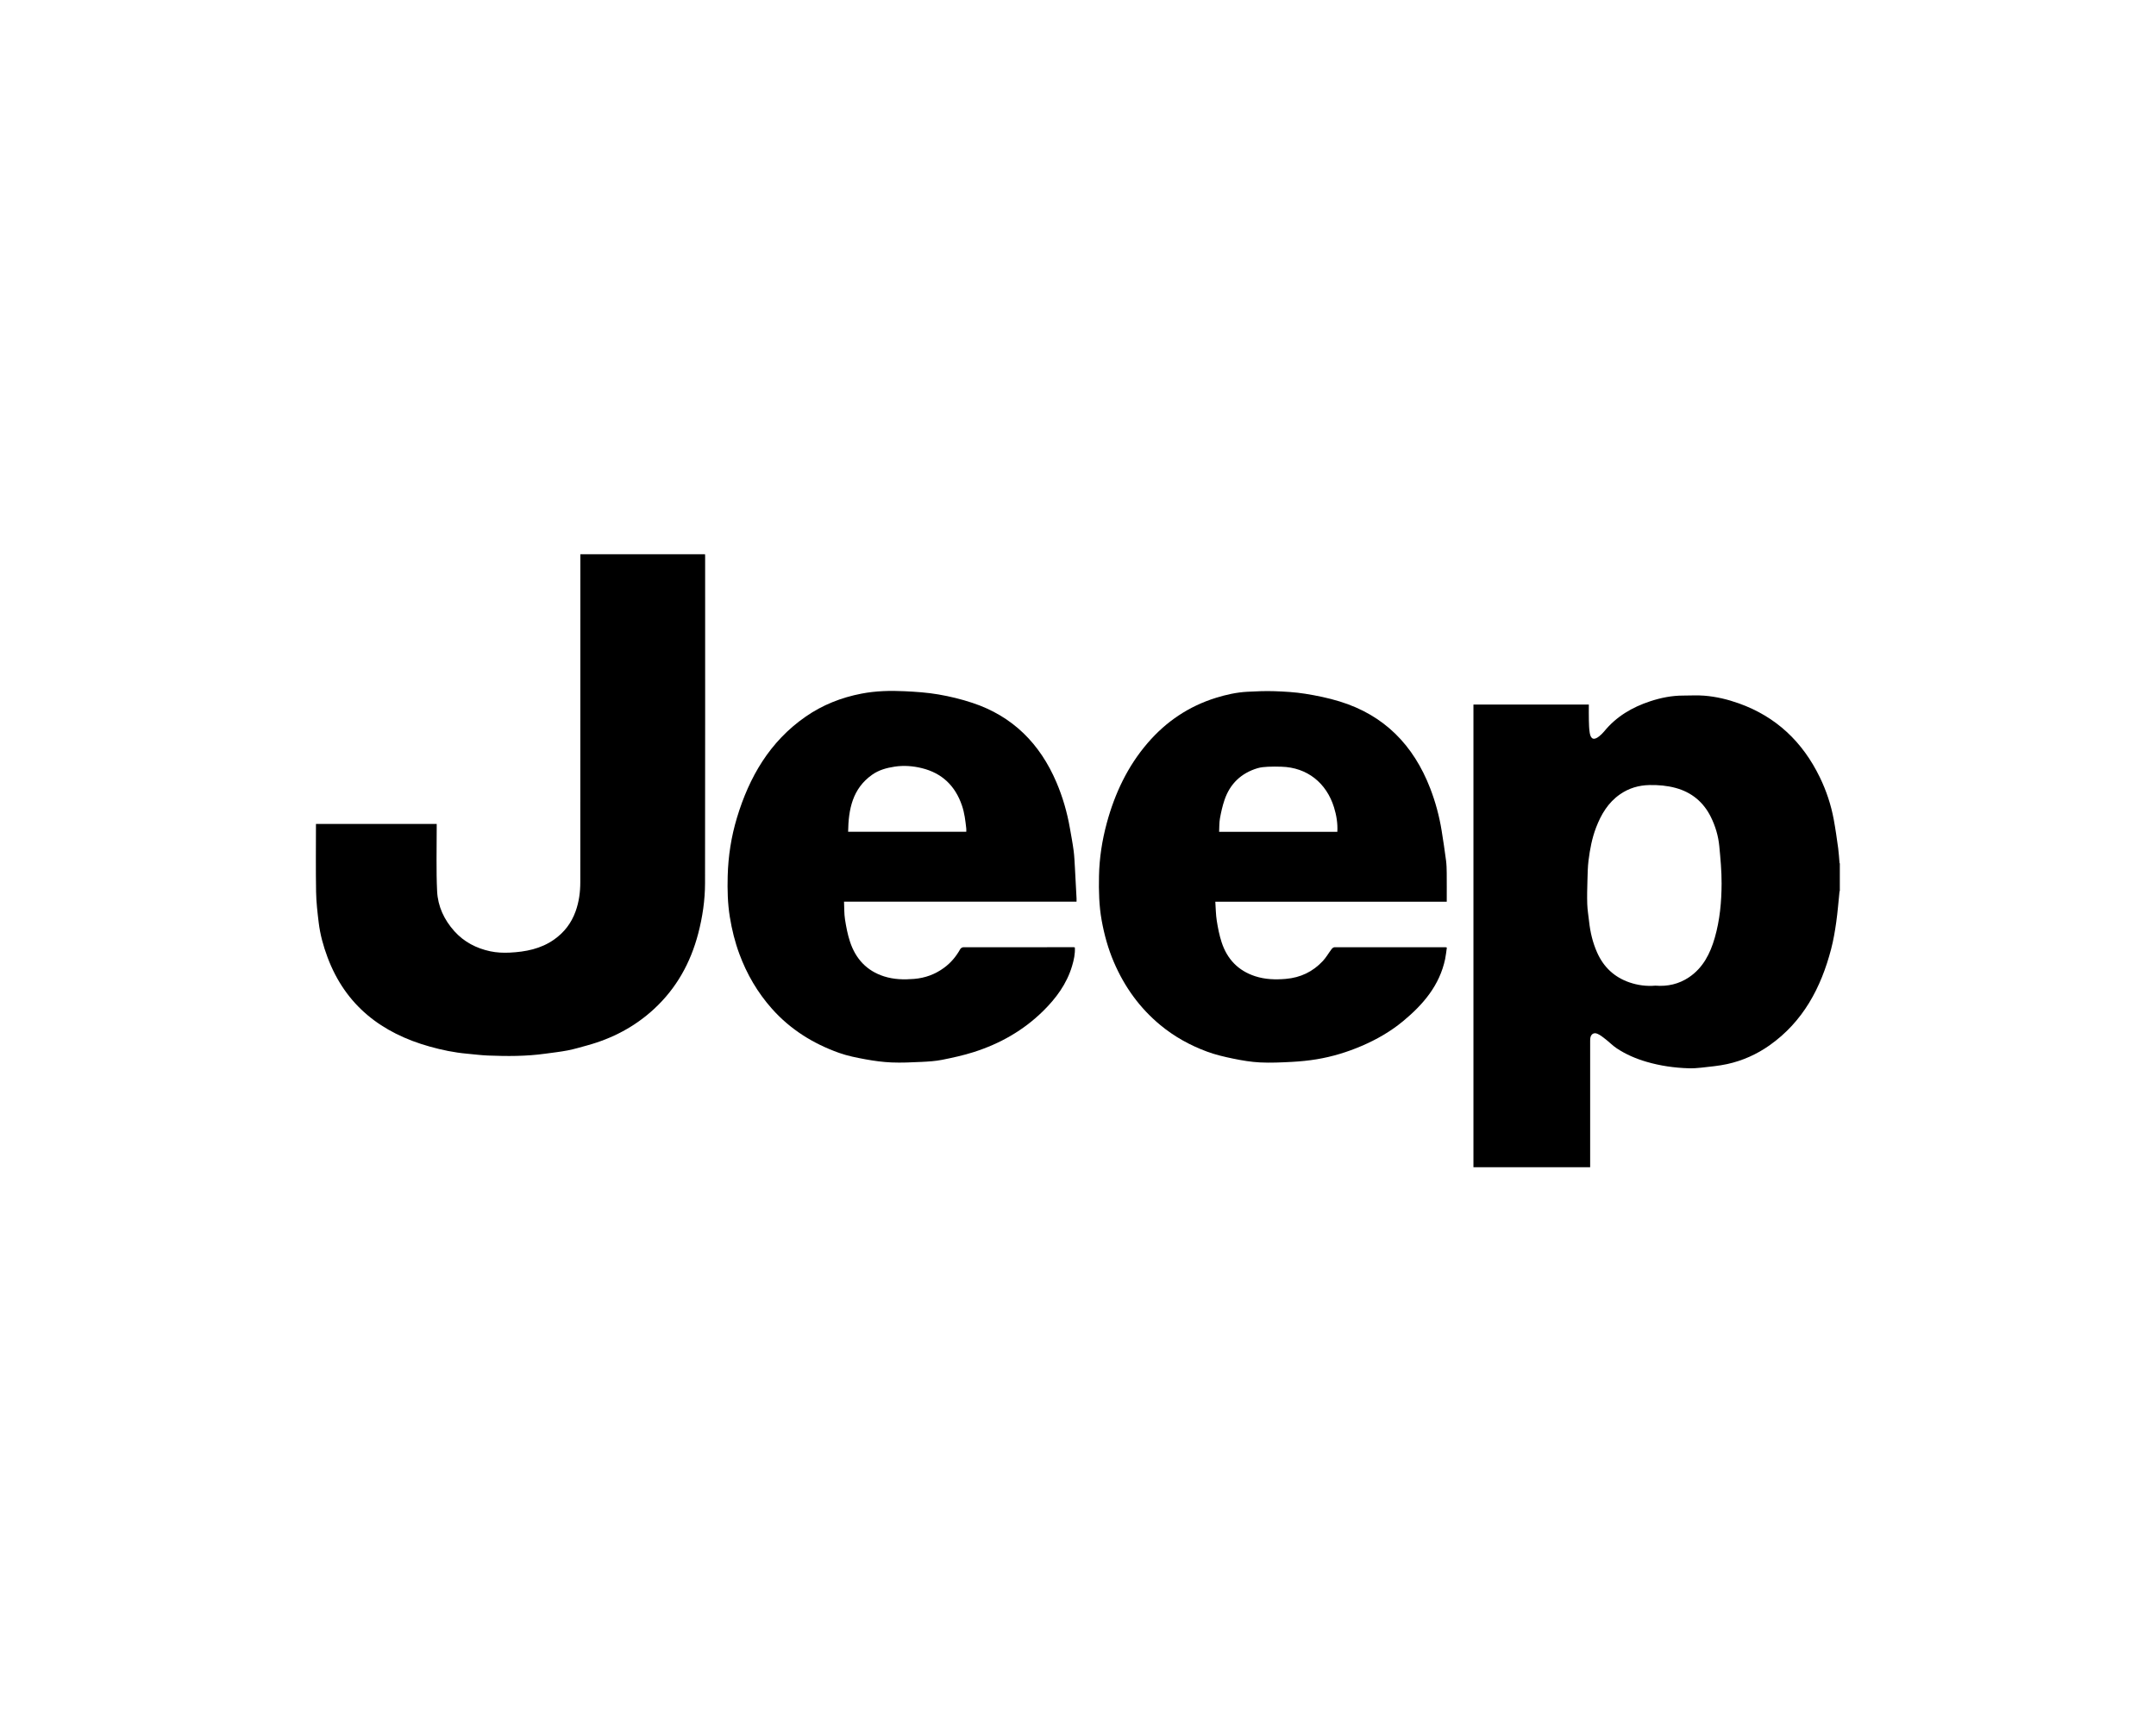 <?xml version="1.0" encoding="UTF-8"?><svg id="Layer_1" xmlns="http://www.w3.org/2000/svg" viewBox="0 0 245.558 196.1"><g id="_3VeBEU"><path d="m209.581,101.518l-.034-.008-.032.014c0-1.065,0-2.129,0-3.194.021.02.043.021.066.005v3.183Z" fill="#7d7d7d"/><path d="m209.515,98.33c0,1.065,0,2.129,0,3.194-.122,1.178-.211,2.361-.377,3.533-.145,1.025-.319,2.052-.58,3.052-1.15,4.411-3.189,8.269-7.017,10.974-1.464,1.034-3.08,1.752-4.826,2.135-.957.21-1.943.292-2.919.406-.485.056-.978.086-1.465.072-1.631-.049-3.239-.28-4.807-.739-1.201-.352-2.349-.843-3.393-1.538-.447-.298-.828-.694-1.254-1.025-.3-.233-.603-.487-.948-.631-.429-.179-.759.075-.805.54-.016.155-.013.313-.013.47,0,4.593,0,9.187,0,13.78v.413h-13.293v-52.703h13.143c0,.601-.012,1.201.004,1.8.013.48.021.966.1,1.438.122.726.489.847,1.068.381.206-.165.403-.35.569-.554,1.385-1.7,3.188-2.761,5.241-3.437,1.219-.401,2.467-.652,3.758-.652.809,0,1.622-.053,2.426.013,1.344.11,2.651.422,3.924.877,4.249,1.517,7.259,4.389,9.213,8.41.746,1.536,1.283,3.149,1.593,4.829.199,1.08.352,2.169.502,3.257.078.566.105,1.138.156,1.708Zm-20.972,13.954c1.395.112,2.682-.181,3.834-.96,1.604-1.085,2.414-2.708,2.928-4.497.579-2.016.77-4.096.777-6.181.005-1.416-.127-2.836-.262-4.248-.111-1.164-.443-2.285-.965-3.336-.843-1.697-2.192-2.81-4.017-3.303-.965-.261-1.96-.347-2.967-.327-1.227.025-2.349.355-3.355,1.053-1.357.941-2.156,2.286-2.733,3.796-.462,1.21-.697,2.47-.857,3.744-.093.745-.103,1.501-.124,2.253-.025.908-.052,1.817-.021,2.723.022.661.138,1.319.21,1.979.134,1.223.412,2.404.916,3.535.74,1.662,1.958,2.804,3.669,3.396.959.331,1.96.461,2.966.374Z"/><path d="m35.987,93.865h13.752c0,.143,0,.272,0,.401.006,2.423-.07,4.85.047,7.267.083,1.714.8,3.252,1.964,4.548,1.103,1.228,2.505,1.95,4.091,2.289.715.153,1.474.186,2.208.151,1.808-.088,3.562-.425,5.08-1.504,1.137-.808,1.944-1.854,2.425-3.187.396-1.096.54-2.213.54-3.353.009-12.297.006-24.593.006-36.89v-.452h14.2c.005.094.012.175.012.257,0,12.405.009,24.81-.011,37.215-.003,1.941-.284,3.855-.779,5.746-.874,3.338-2.482,6.23-5.019,8.578-2.192,2.029-4.766,3.378-7.641,4.164-.733.2-1.463.422-2.208.566-.846.164-1.707.256-2.562.375-2.159.301-4.33.295-6.501.209-.806-.032-1.609-.14-2.413-.211-1.427-.127-2.825-.416-4.201-.8-5.513-1.537-9.621-4.686-11.675-10.188-.476-1.274-.837-2.579-1.001-3.928-.142-1.168-.279-2.344-.3-3.519-.045-2.567-.014-5.135-.014-7.736Z"/><path d="m164.775,102.721h-26.357c.053.751.055,1.471.167,2.173.131.826.293,1.657.553,2.449.625,1.907,1.875,3.235,3.818,3.866,1.139.37,2.293.406,3.48.305,1.683-.143,3.087-.815,4.225-2.034.382-.409.662-.913,1.003-1.362.073-.096.207-.207.313-.207,4.222-.01,8.444-.007,12.666-.006.023,0,.046.011.145.036-.062.429-.102.873-.193,1.305-.632,3.005-2.502,5.185-4.782,7.075-1.426,1.183-3.023,2.099-4.723,2.828-1.643.705-3.347,1.225-5.11,1.518-.934.155-1.882.249-2.828.3-1.21.065-2.427.122-3.636.063-1.02-.05-2.042-.223-3.045-.429-1.014-.208-2.034-.446-3.003-.805-1.923-.711-3.706-1.696-5.297-3.009-2.371-1.957-4.104-4.378-5.311-7.194-.655-1.528-1.09-3.114-1.386-4.747-.303-1.668-.336-3.346-.304-5.032.039-2.065.354-4.091.893-6.077.911-3.35,2.362-6.436,4.645-9.091,2.11-2.453,4.696-4.194,7.792-5.154,1.158-.359,2.343-.623,3.557-.687,1.031-.054,2.067-.101,3.098-.065,1.174.041,2.356.108,3.513.293,1.314.211,2.631.482,3.902.872,5.093,1.561,8.427,4.991,10.322,9.897.603,1.561,1.036,3.171,1.304,4.823.183,1.128.35,2.259.499,3.392.062.472.074.952.079,1.429.011,1.079.003,2.157.003,3.272Zm-12.459-7.96c.054-.979-.105-1.904-.38-2.793-.854-2.759-3.04-4.549-6-4.626-.507-.013-1.015-.023-1.521.004-.4.022-.812.053-1.192.167-1.869.564-3.138,1.78-3.762,3.628-.229.677-.388,1.383-.514,2.087-.089.496-.067,1.012-.095,1.533h13.464Z"/><path d="m122.615,102.715h-26.484c.033.691.008,1.365.11,2.02.135.864.301,1.735.576,2.562.642,1.927,1.896,3.302,3.874,3.931,1.111.353,2.243.386,3.406.29,1.278-.105,2.41-.523,3.427-1.27.767-.563,1.371-1.278,1.834-2.113.06-.108.225-.223.342-.224,4.198-.011,8.395-.009,12.593-.008.034,0,.068.013.127.025.045.732-.111,1.429-.317,2.121-.605,2.029-1.819,3.672-3.302,5.131-2.242,2.207-4.913,3.719-7.894,4.67-1.176.376-2.393.641-3.606.883-.764.152-1.554.2-2.336.237-1.138.054-2.282.11-3.418.063-.989-.041-1.981-.176-2.956-.355-1.025-.188-2.063-.391-3.04-.74-2.945-1.053-5.539-2.667-7.635-5.027-1.635-1.84-2.851-3.925-3.704-6.229-.507-1.368-.854-2.773-1.087-4.212-.253-1.554-.286-3.115-.245-4.684.06-2.255.403-4.469,1.052-6.623,1.401-4.646,3.737-8.679,7.815-11.515,1.931-1.343,4.071-2.189,6.384-2.632,1.623-.311,3.257-.352,4.893-.272,1.29.063,2.589.148,3.86.367,1.306.224,2.608.542,3.865.958,4.587,1.519,7.692,4.645,9.568,9.039.714,1.672,1.219,3.413,1.533,5.206.15.856.314,1.71.428,2.571.086.647.111,1.302.149,1.955.068,1.17.125,2.34.186,3.51.005.106,0,.212,0,.365Zm-26.018-7.963h13.457c0-.139.011-.26-.002-.377-.098-.883-.198-1.755-.491-2.614-.767-2.251-2.274-3.69-4.564-4.253-1.01-.249-2.06-.333-3.113-.171-.915.141-1.795.383-2.553.92-2.248,1.592-2.693,3.947-2.735,6.496Z"/></g></svg>